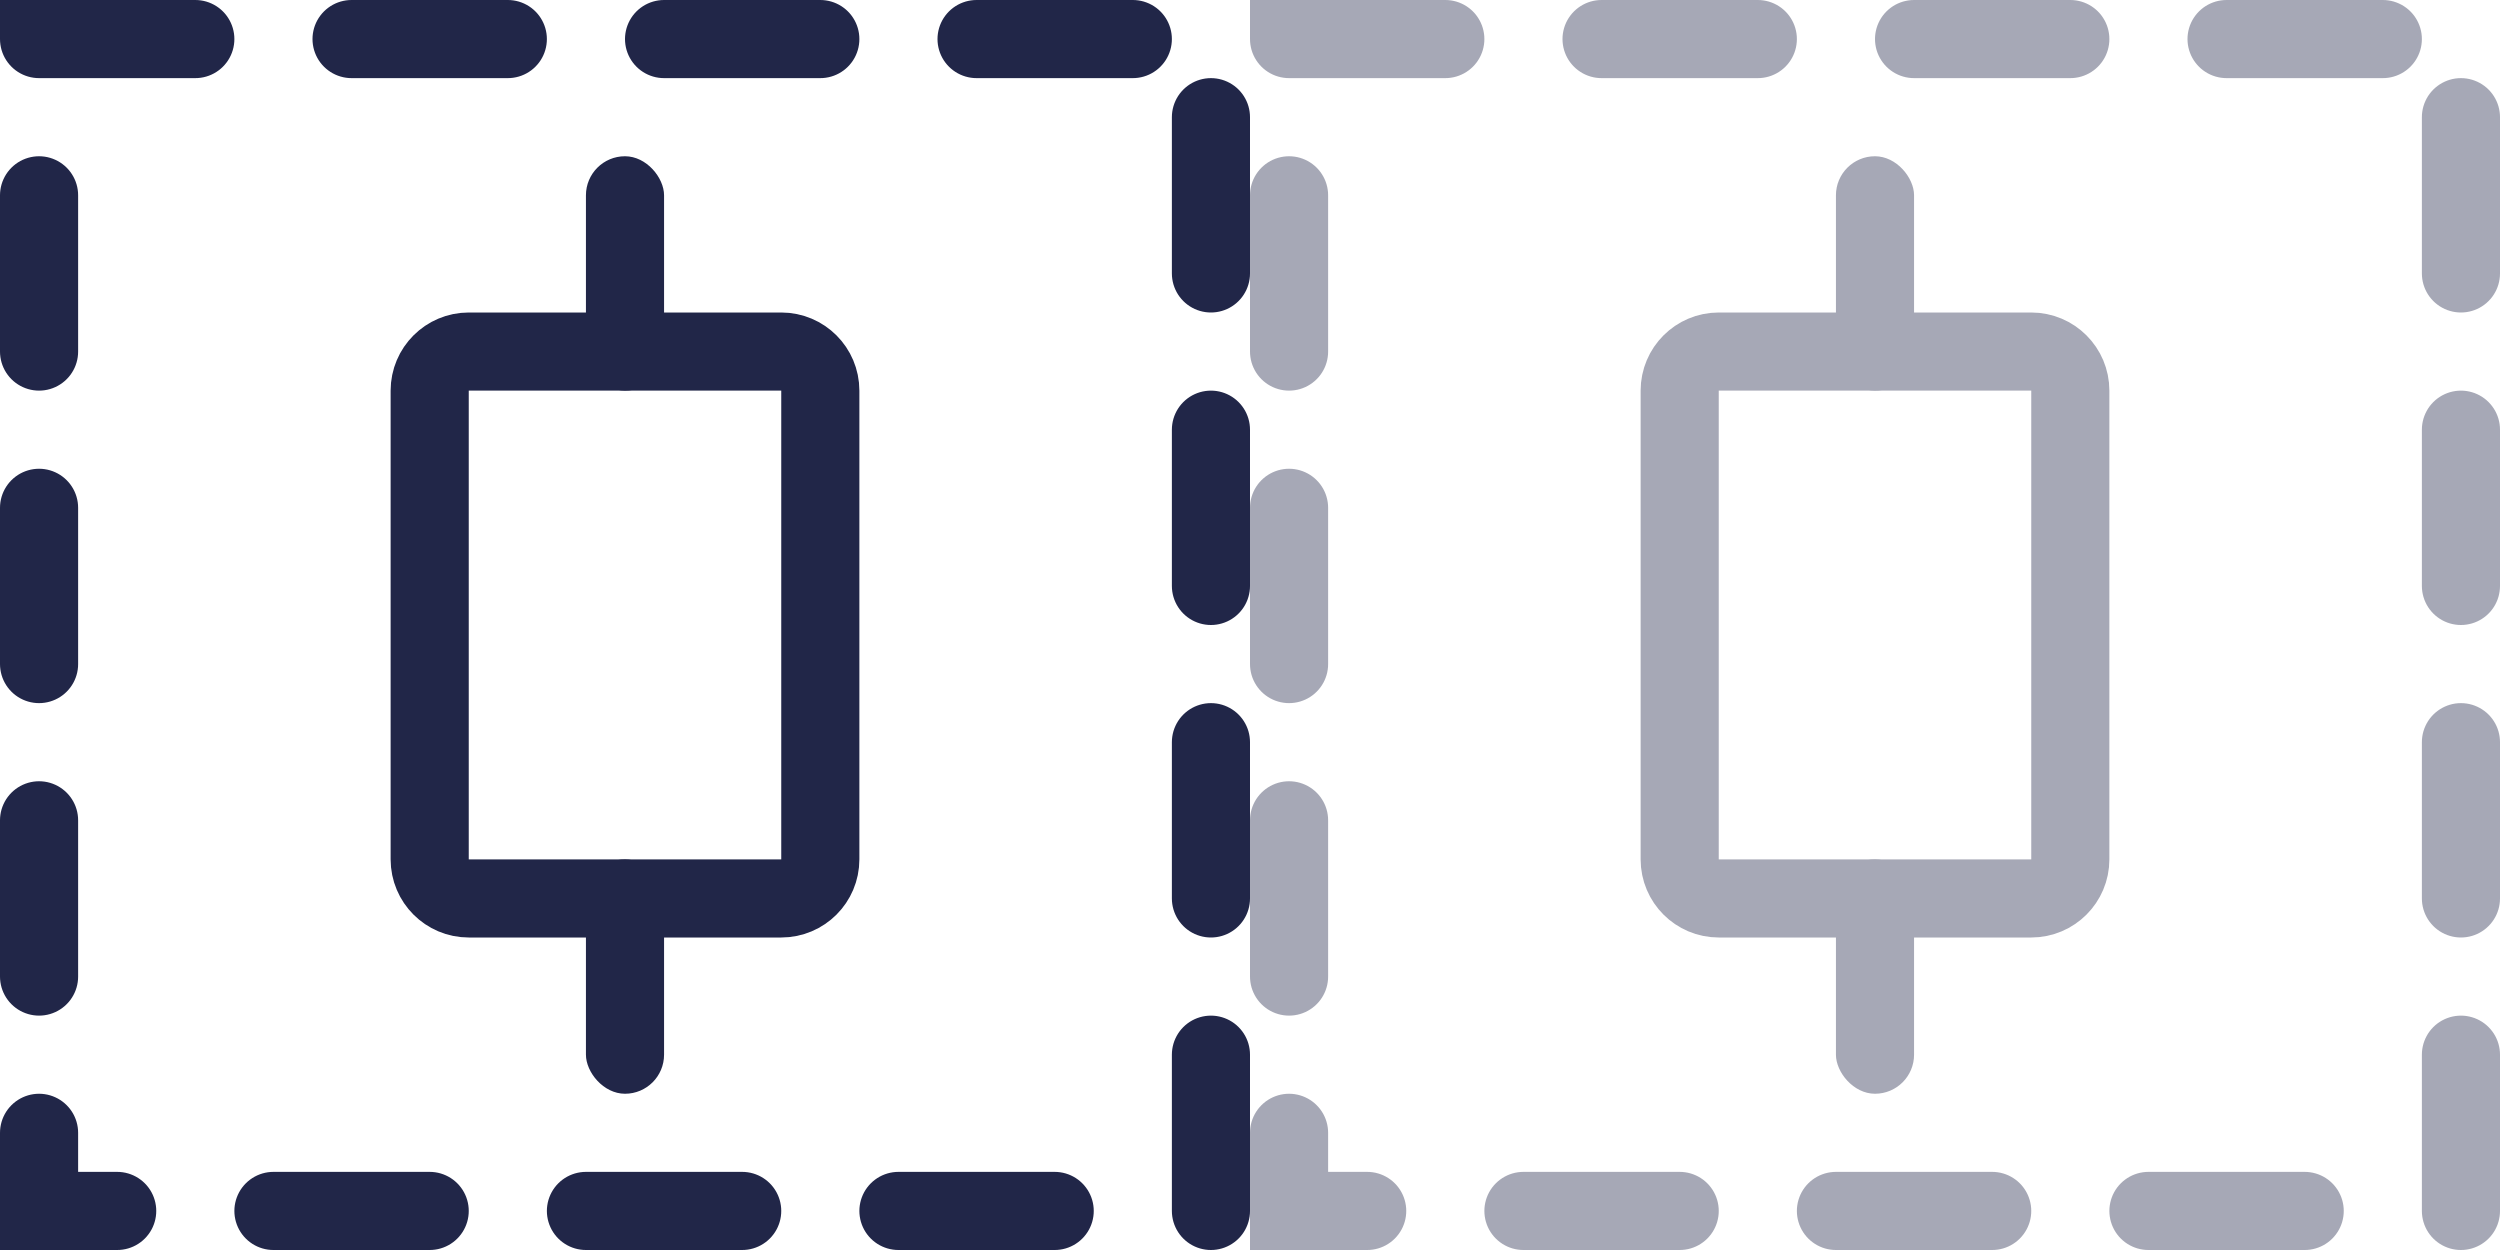 <svg width="32" height="16" viewBox="0 0 32 16" fill="none" xmlns="http://www.w3.org/2000/svg">
<rect x="8.5" y="14" width="1" height="3" rx="0.5" transform="rotate(-180 8.5 14)" fill="#212648"/>
<rect x="8.5" y="5" width="1" height="3" rx="0.5" transform="rotate(-180 8.5 5)" fill="#212648"/>
<path d="M5.5 11L5.5 5C5.5 4.724 5.724 4.5 6 4.5L10 4.5C10.276 4.5 10.5 4.724 10.5 5L10.5 11C10.5 11.276 10.276 11.5 10 11.5L6 11.5C5.724 11.5 5.5 11.276 5.5 11Z" stroke="#212648"/>
<path d="M0.5 0.5H15.5V15.5H0.5V0.5Z" stroke="#212648" stroke-linecap="round" stroke-dasharray="2 2"/>
<g opacity="0.4">
<rect x="24.5" y="14" width="1" height="3" rx="0.5" transform="rotate(-180 24.5 14)" fill="#212648"/>
<rect x="24.5" y="5" width="1" height="3" rx="0.5" transform="rotate(-180 24.5 5)" fill="#212648"/>
<path d="M21.5 11L21.5 5C21.5 4.724 21.724 4.5 22 4.5L26 4.5C26.276 4.5 26.5 4.724 26.5 5L26.5 11C26.5 11.276 26.276 11.5 26 11.5L22 11.5C21.724 11.5 21.5 11.276 21.5 11Z" stroke="#212648"/>
<path d="M16.5 0.5H31.5V15.5H16.5V0.5Z" stroke="#212648" stroke-linecap="round" stroke-dasharray="2 2"/>
</g>
</svg>
